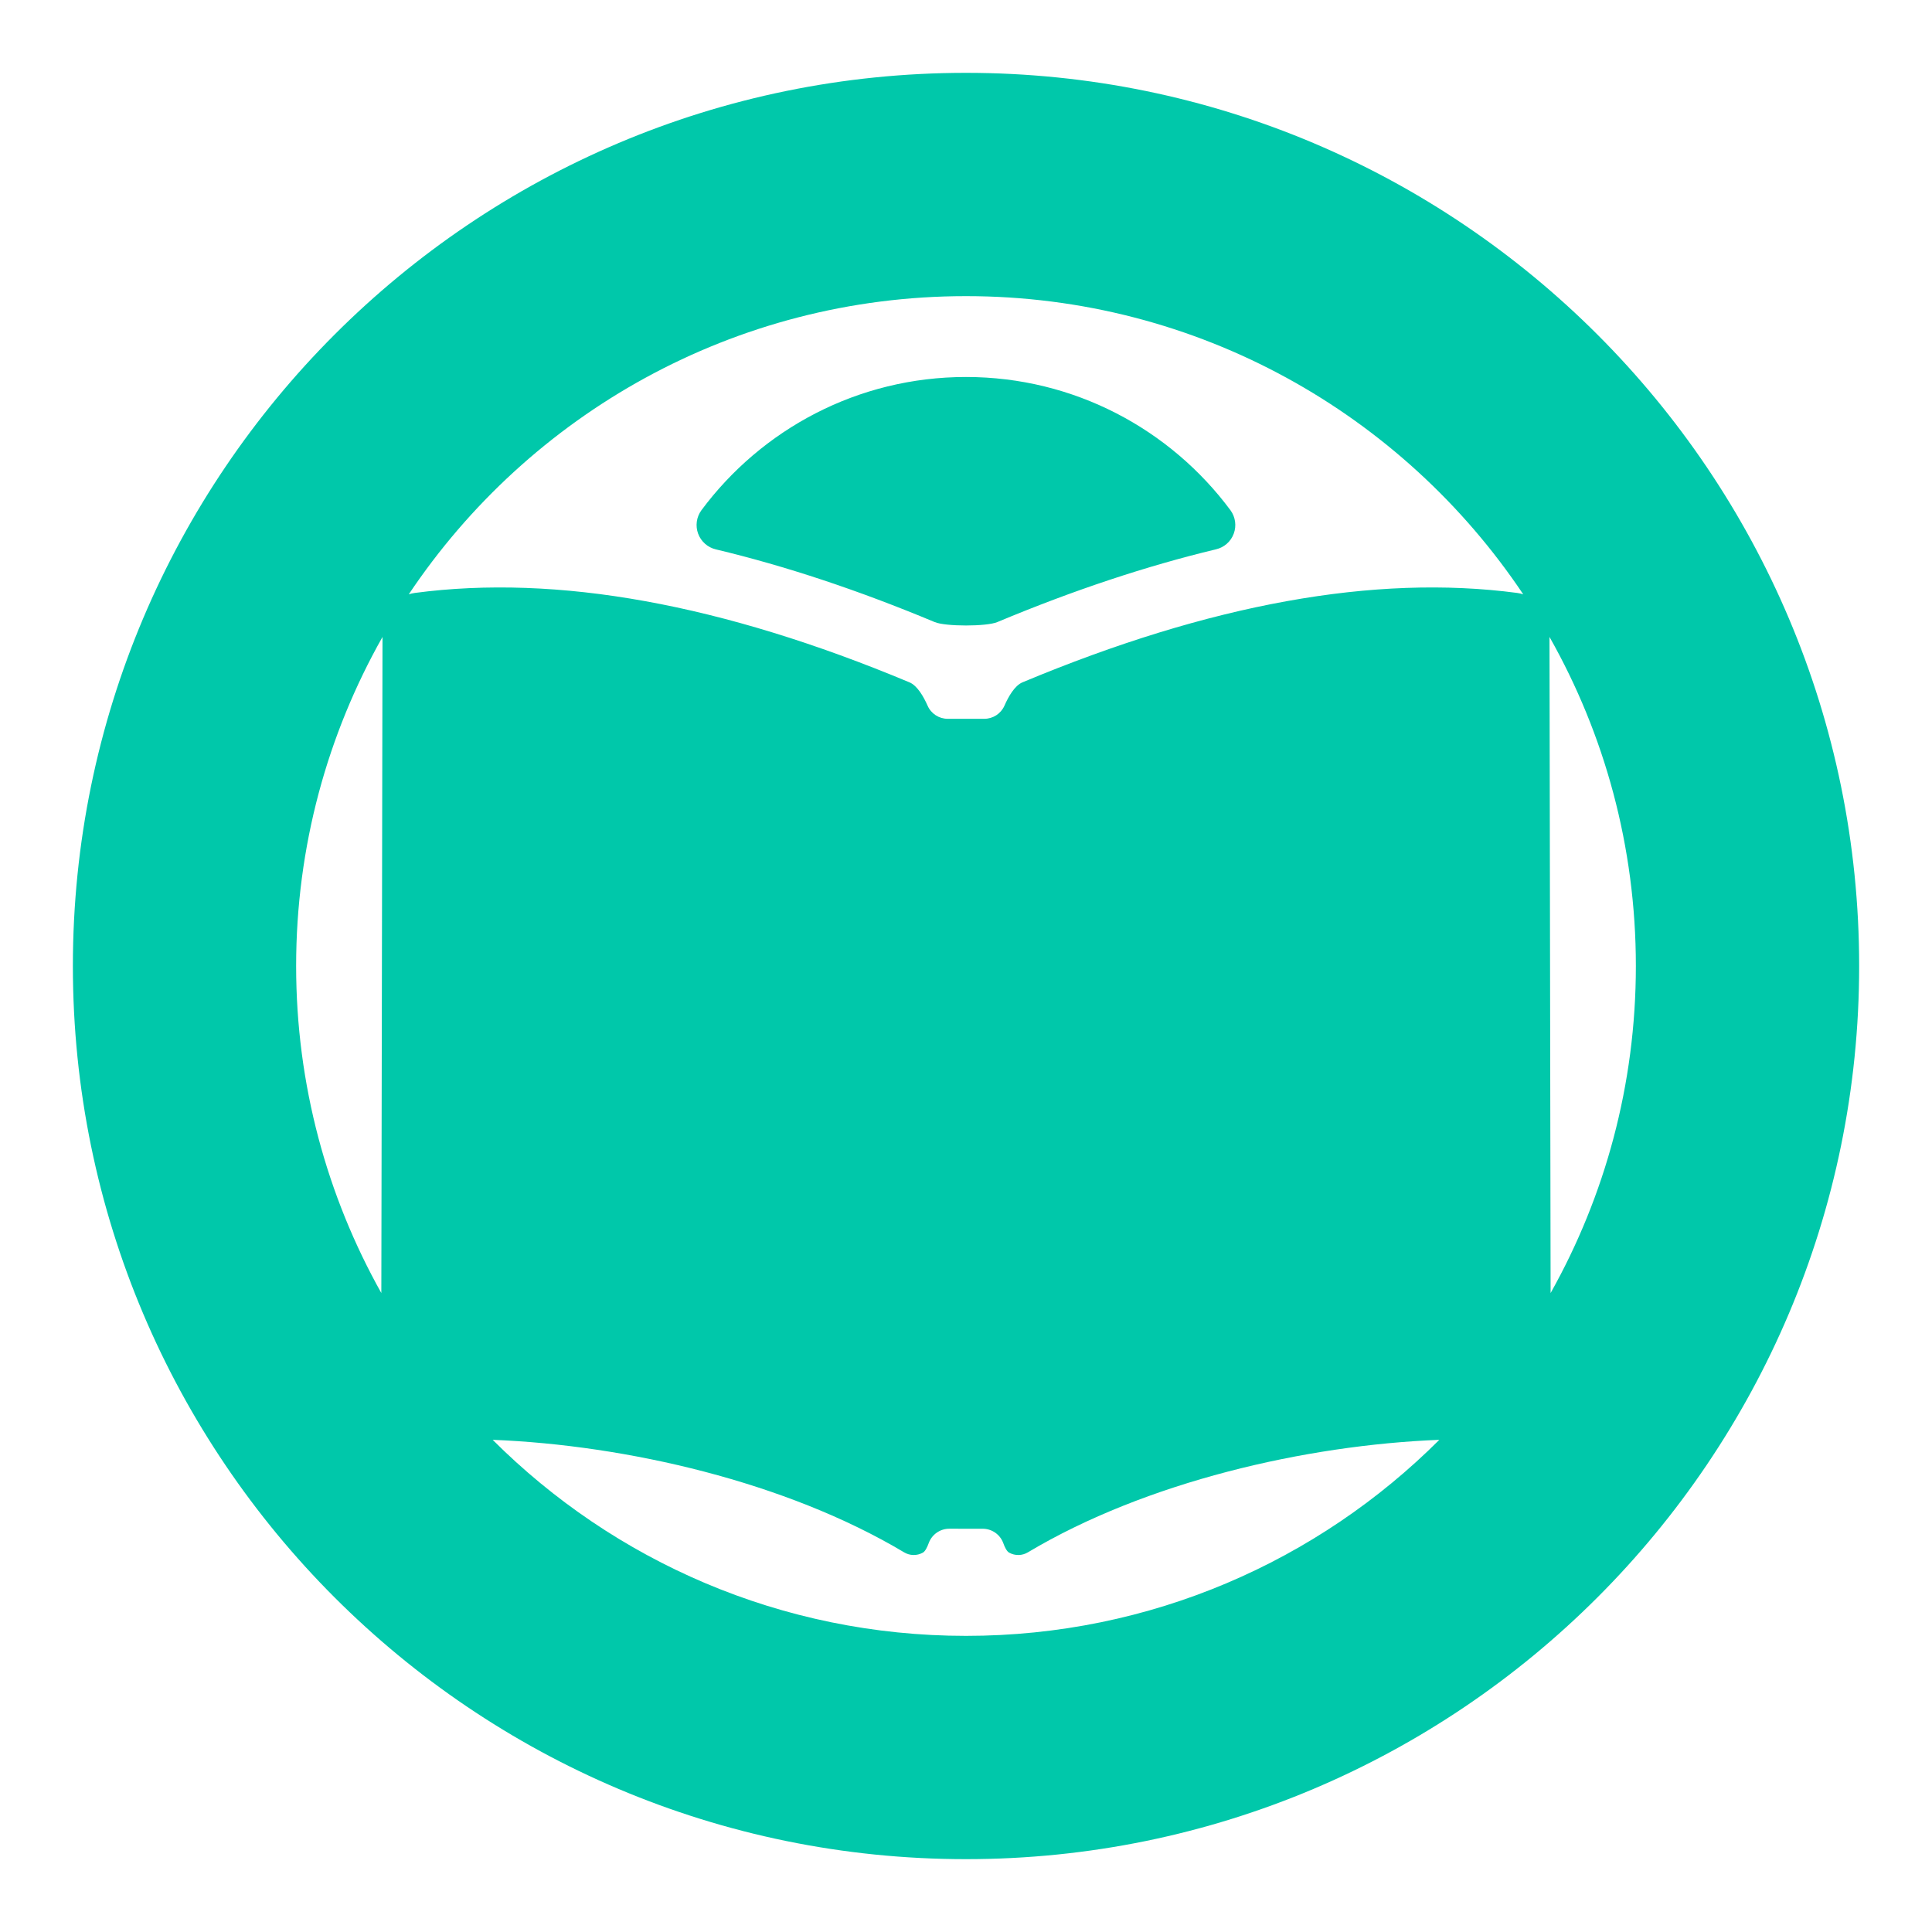 <svg clip-rule="evenodd" fill-rule="evenodd" stroke-linejoin="round" stroke-miterlimit="2" viewBox="0 0 61 61" xmlns="http://www.w3.org/2000/svg"><path fill="rgb(0, 200, 170)" d="m30.5 2.3c15.564 0 28.2 12.637 28.2 28.2 0 15.564-12.636 28.2-28.2 28.2s-28.199-12.636-28.199-28.2c0-15.563 12.635-28.2 28.199-28.2zm-21.15 28.2c0 3.749.978 7.271 2.69 10.326.011-6.315.03-17.097.037-20.715-1.735 3.069-2.727 6.614-2.727 10.389zm21.15 21.15c5.833 0 11.117-2.366 14.945-6.19-4.234.167-9.27 1.333-12.985 3.549-.183.113-.412.117-.599.013-.073-.042-.136-.165-.184-.301-.1-.272-.359-.453-.65-.453-.322-.001-.732-.001-1.054-.001-.291 0-.55.181-.65.454-.049.136-.111.259-.184.301-.187.104-.416.1-.599-.013-3.715-2.216-8.751-3.382-12.985-3.549 3.828 3.824 9.112 6.19 14.945 6.19zm21.15-21.15c0-3.775-.991-7.32-2.727-10.39.007 3.619.026 14.401.035 20.716 1.714-3.055 2.692-6.577 2.692-10.326zm-21.15-21.15c-7.333 0-13.798 3.74-17.594 9.415.062-.02.126-.035.192-.044 4.496-.596 9.705.35 15.617 2.823.248.103.446.451.573.738.11.251.358.413.633.413h1.158c.275 0 .523-.162.634-.412.126-.288.324-.636.57-.739 5.914-2.473 11.121-3.419 15.619-2.823.066.009.13.024.192.044-3.796-5.675-10.261-9.415-17.594-9.415zm-7.894 7.997c-.259-.06-.47-.246-.563-.495-.092-.249-.054-.528.104-.743 1.897-2.551 4.933-4.206 8.353-4.206s6.457 1.656 8.351 4.208c.156.214.195.492.102.74-.091.248-.302.433-.56.493-2.192.526-4.494 1.289-6.904 2.297l-.003.001c-.338.142-1.633.143-1.971 0h-.002c-2.411-1.008-4.713-1.772-6.907-2.295z" stroke-width="2.285"/></svg>